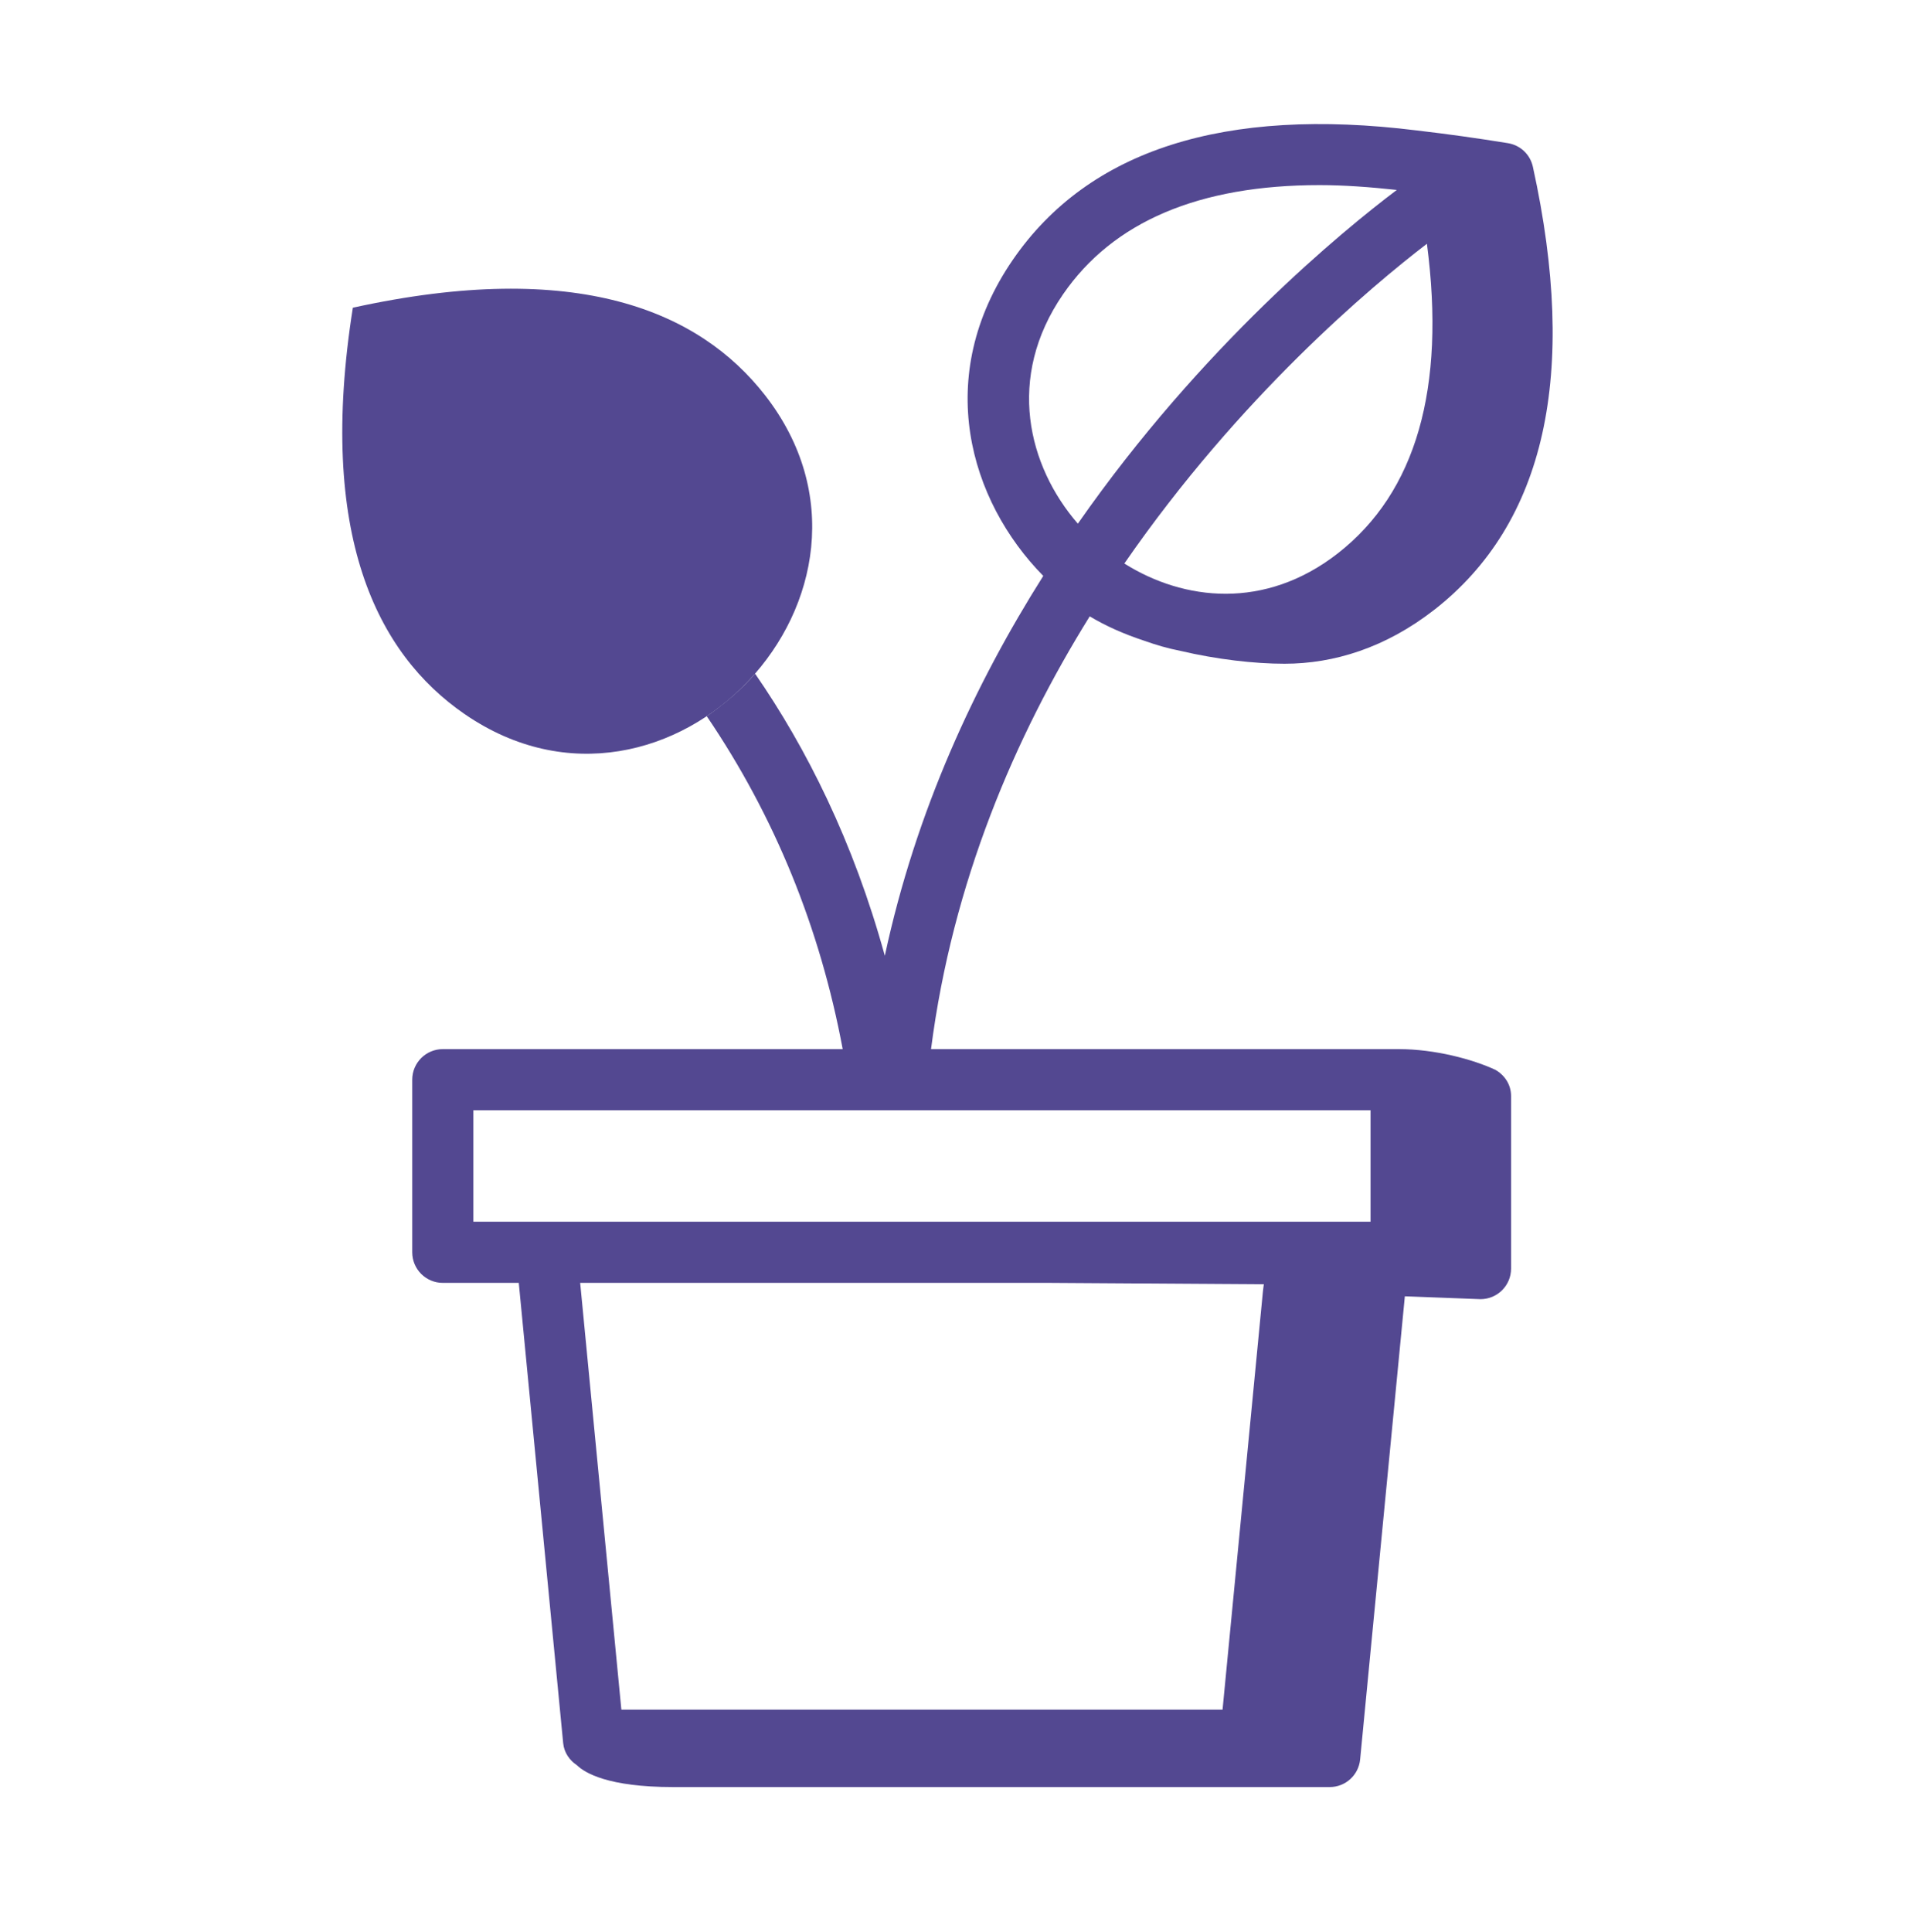<svg width="78" height="79" viewBox="0 0 78 79" fill="none" xmlns="http://www.w3.org/2000/svg">
<path fill-rule="evenodd" clip-rule="evenodd" d="M14.432 12.582C12.967 21.852 15.41 26.726 19.006 29.2C27.36 34.949 37.527 24.16 31.293 16.163C28.609 12.719 23.601 10.569 14.433 12.582" fill="#534891"/>
<path fill-rule="evenodd" clip-rule="evenodd" d="M19.361 49.956H56.058V45.398H19.361V49.956ZM51.658 52.786L50.005 69.906H25.415L23.73 52.456H42.929L51.693 52.512L51.658 52.786ZM43.48 12.035C45.525 9.063 49.044 7.569 53.972 7.569C54.963 7.569 56.028 7.647 57.132 7.767C54.934 9.425 49.157 14.145 44.086 21.413C42.045 19.062 41.136 15.44 43.48 12.035ZM58.364 9.968C59.139 15.876 57.922 20.13 54.719 22.627C51.741 24.949 48.422 24.571 45.988 23.042C50.699 16.221 56.106 11.698 58.364 9.968ZM57.218 42.898H38.081C38.959 36.073 41.513 30.123 44.572 25.202C45.218 25.592 45.978 25.929 46.808 26.202C47.285 26.373 47.774 26.514 48.277 26.613C49.771 26.964 51.31 27.14 52.539 27.14C54.553 27.14 56.666 26.492 58.665 24.934C63.203 21.397 64.56 15.302 62.698 6.82C62.644 6.574 62.518 6.35 62.335 6.177C62.151 6.005 61.92 5.892 61.672 5.853C60.435 5.652 59.194 5.479 57.95 5.334C50.078 4.356 44.523 6.128 41.431 10.617C38.141 15.399 39.655 20.482 42.672 23.549C39.886 27.955 37.46 33.16 36.191 39.083C34.908 34.412 32.982 30.582 30.884 27.545C30.327 28.198 29.612 28.797 28.908 29.286C31.69 33.383 33.541 37.941 34.468 42.898H18.111C17.421 42.898 16.861 43.458 16.861 44.148V51.206C16.861 51.896 17.421 52.456 18.111 52.456H21.219L23.035 71.276C23.073 71.665 23.297 71.98 23.602 72.182C23.916 72.488 24.863 73.072 27.528 73.072H54.388C55.032 73.072 55.571 72.583 55.632 71.942L57.461 53.005L60.556 53.122C61.247 53.122 61.806 52.562 61.806 51.872V44.814C61.806 44.351 61.543 43.963 61.168 43.747C60.245 43.315 58.692 42.898 57.218 42.898Z" fill="#534891"/>
</svg>
